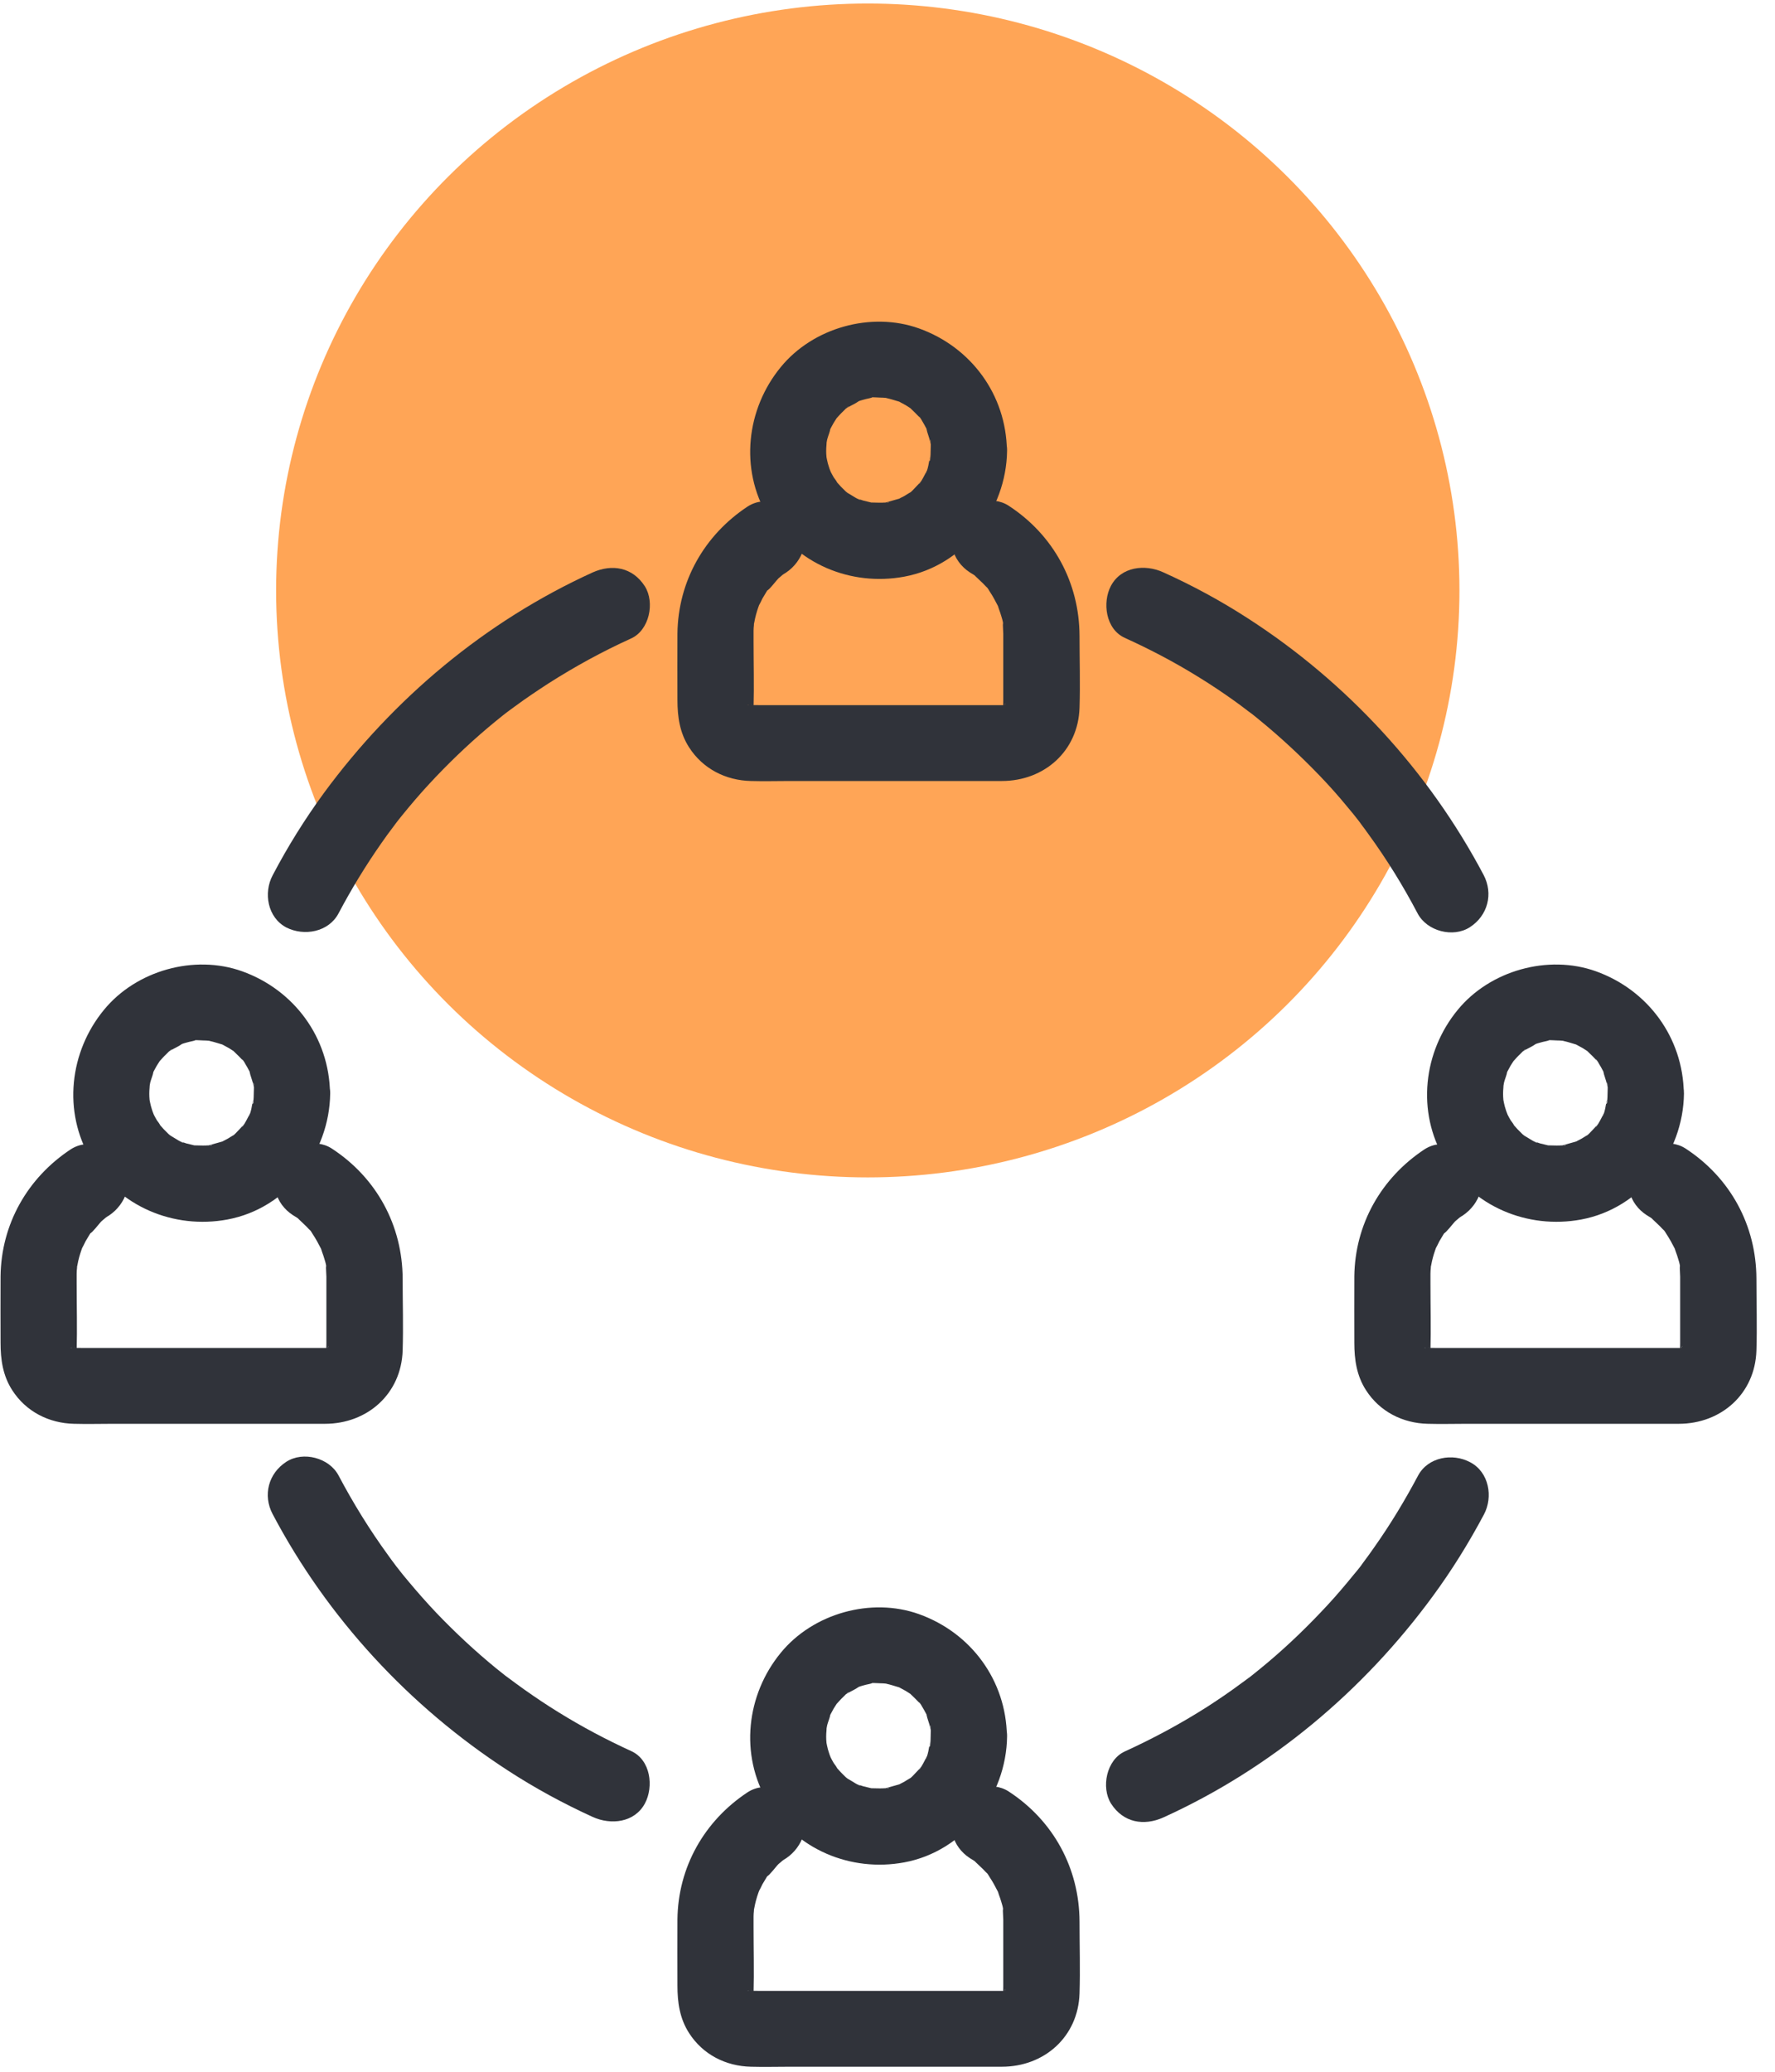 <svg width="90" height="105" viewBox="0 0 90 105" fill="none" xmlns="http://www.w3.org/2000/svg">
<ellipse cx="44" cy="29.926" rx="30" ry="29.747" fill="#FFA556"/>
<path d="M17.167 46.288C17.817 45.059 18.54 43.871 19.333 42.739C19.534 42.448 19.739 42.166 19.952 41.888C19.99 41.83 20.261 41.482 20.114 41.667C19.959 41.868 20.153 41.621 20.191 41.571C20.249 41.493 20.315 41.416 20.377 41.339C20.822 40.789 21.278 40.256 21.75 39.745C22.686 38.732 23.683 37.773 24.735 36.883C24.987 36.671 25.238 36.466 25.489 36.265C25.605 36.168 25.946 35.917 25.636 36.149C25.799 36.033 25.953 35.909 26.12 35.793C26.669 35.387 27.233 35.012 27.802 34.641C29.148 33.782 30.548 33.016 31.998 32.359C32.926 31.941 33.216 30.534 32.694 29.71C32.075 28.751 31.039 28.569 30.045 29.014C24.611 31.489 19.952 35.395 16.424 40.19C15.458 41.512 14.588 42.905 13.826 44.359C13.35 45.248 13.563 46.505 14.522 47.008C15.419 47.46 16.664 47.244 17.167 46.288L17.167 46.288Z" fill="#30333A"/>
<path d="M32.01 88.75C30.741 88.17 29.515 87.52 28.328 86.785C27.729 86.418 27.137 86.019 26.568 85.617C26.298 85.424 26.035 85.231 25.776 85.037C25.706 84.991 25.486 84.817 25.807 85.068C25.749 85.022 25.691 84.971 25.633 84.933C25.478 84.809 25.316 84.681 25.157 84.554C24.093 83.684 23.076 82.736 22.121 81.738C21.638 81.228 21.174 80.702 20.721 80.16C20.509 79.909 20.303 79.658 20.102 79.395C19.967 79.221 20.16 79.472 20.172 79.492C20.126 79.433 20.087 79.376 20.037 79.306C19.913 79.143 19.797 78.989 19.681 78.823C18.745 77.538 17.91 76.185 17.167 74.781C16.692 73.88 15.369 73.536 14.518 74.085C13.609 74.673 13.319 75.779 13.822 76.734C16.599 81.994 20.744 86.48 25.733 89.72C27.117 90.621 28.556 91.402 30.056 92.087C30.977 92.504 32.183 92.377 32.705 91.391C33.15 90.548 32.995 89.202 32.009 88.749L32.01 88.75Z" fill="#30333A"/>
<path d="M57.03 32.328C58.314 32.908 59.563 33.565 60.762 34.308C61.361 34.675 61.941 35.062 62.513 35.468C62.776 35.653 63.035 35.847 63.295 36.048C63.353 36.094 63.418 36.133 63.48 36.183C63.434 36.145 63.163 35.932 63.441 36.152C63.577 36.261 63.712 36.365 63.848 36.481C64.93 37.363 65.955 38.318 66.922 39.323C67.405 39.826 67.87 40.348 68.314 40.889C68.527 41.141 68.732 41.392 68.925 41.644C68.983 41.721 69.165 41.907 68.894 41.605C68.941 41.663 68.979 41.721 69.03 41.791C69.146 41.945 69.269 42.108 69.385 42.274C70.314 43.55 71.145 44.896 71.88 46.296C72.355 47.197 73.678 47.541 74.529 46.992C75.438 46.404 75.728 45.298 75.225 44.343C72.441 39.076 68.283 34.567 63.276 31.341C61.903 30.452 60.46 29.671 58.975 29.002C58.055 28.584 56.848 28.712 56.326 29.698C55.889 30.529 56.055 31.883 57.03 32.327L57.03 32.328Z" fill="#30333A"/>
<path d="M71.9 74.79C71.242 76.027 70.515 77.234 69.703 78.386C69.517 78.657 69.324 78.92 69.131 79.179C69.034 79.303 68.821 79.643 69.022 79.326C68.914 79.488 68.771 79.643 68.643 79.802C68.218 80.324 67.785 80.838 67.329 81.329C66.381 82.354 65.376 83.332 64.312 84.23C64.061 84.442 63.809 84.647 63.558 84.848C63.481 84.906 63.403 84.972 63.326 85.034C63.334 85.026 63.597 84.833 63.423 84.957C63.26 85.073 63.105 85.196 62.939 85.312C62.379 85.73 61.798 86.124 61.211 86.503C59.876 87.354 58.473 88.108 57.034 88.766C56.106 89.183 55.816 90.591 56.338 91.415C56.957 92.374 57.993 92.556 58.987 92.111C64.44 89.636 69.119 85.711 72.65 80.896C73.617 79.581 74.475 78.197 75.241 76.758C75.717 75.869 75.504 74.612 74.545 74.109C73.652 73.63 72.402 73.842 71.9 74.79L71.9 74.79Z" fill="#30333A"/>
<path d="M47.188 22.834C47.188 22.969 47.181 23.104 47.169 23.24C47.161 23.452 47.053 23.363 47.188 23.123C47.103 23.298 47.092 23.568 47.033 23.75C47.026 23.789 46.956 23.99 46.948 23.99C46.929 23.99 47.142 23.611 46.987 23.874C46.956 23.92 46.658 24.539 46.6 24.523C46.593 24.523 46.917 24.156 46.67 24.427C46.6 24.504 46.535 24.581 46.457 24.659C46.419 24.698 46.102 25.053 46.04 25.038C46.078 25.046 46.395 24.806 46.078 24.999C45.993 25.046 45.904 25.115 45.808 25.162C45.73 25.2 45.653 25.239 45.587 25.278C45.239 25.471 45.935 25.169 45.58 25.278C45.367 25.336 45.162 25.394 44.961 25.452C44.582 25.548 45.096 25.432 45.084 25.444C45.065 25.483 44.806 25.463 44.756 25.475C44.555 25.483 44.35 25.467 44.145 25.467C43.712 25.448 44.473 25.544 44.203 25.475C44.056 25.436 43.901 25.405 43.758 25.366C43.673 25.336 43.596 25.308 43.518 25.289C43.151 25.181 43.634 25.328 43.627 25.336C43.588 25.374 43.143 25.073 43.066 25.034C43.074 25.042 42.853 24.899 42.853 24.887C42.923 24.933 42.977 24.984 43.047 25.042C42.977 24.995 42.923 24.933 42.853 24.879C42.698 24.732 42.551 24.578 42.42 24.423C42.142 24.121 42.555 24.694 42.451 24.462C42.412 24.377 42.335 24.276 42.277 24.199C42.219 24.113 41.96 23.599 42.091 23.858C42.227 24.16 42.06 23.773 42.053 23.735C42.022 23.657 42.006 23.572 41.975 23.483C41.944 23.375 41.929 23.27 41.906 23.166C41.875 23.019 41.886 23.081 41.925 23.359C41.917 23.29 41.917 23.224 41.906 23.158C41.886 22.957 41.886 22.752 41.906 22.547C41.906 22.501 41.913 22.462 41.913 22.412C41.933 22.238 41.933 22.238 41.913 22.404C41.906 22.443 41.906 22.489 41.894 22.528C41.913 22.443 41.925 22.354 41.94 22.277C41.987 22.091 42.076 21.909 42.103 21.727C42.149 21.476 41.882 22.134 42.084 21.774C42.142 21.666 42.2 21.553 42.269 21.434C42.308 21.364 42.366 21.287 42.404 21.221C42.617 20.854 42.114 21.523 42.404 21.213C42.52 21.089 42.625 20.962 42.752 20.846C42.783 20.815 43.004 20.583 43.031 20.594C43.05 20.602 42.625 20.865 42.946 20.672C43.139 20.556 43.371 20.459 43.557 20.324C43.77 20.177 43.112 20.459 43.511 20.343C43.596 20.312 43.673 20.285 43.75 20.266C43.859 20.235 43.963 20.208 44.067 20.188C44.423 20.111 44.067 20.103 44.009 20.181C44.067 20.103 44.52 20.15 44.609 20.15C44.725 20.15 44.829 20.157 44.949 20.169C45.344 20.188 44.555 20.072 44.957 20.177C45.169 20.223 45.374 20.293 45.576 20.351C45.993 20.474 45.208 20.138 45.583 20.351C45.692 20.409 45.804 20.467 45.924 20.536C45.993 20.575 46.071 20.633 46.136 20.672C46.484 20.873 45.873 20.42 46.144 20.672C46.33 20.846 46.5 21.02 46.678 21.205C46.879 21.426 46.593 21.12 46.608 21.109C46.627 21.101 46.801 21.41 46.809 21.426C46.867 21.511 46.906 21.611 46.964 21.704C47.177 22.072 46.945 21.557 46.972 21.712C47.01 21.932 47.119 22.168 47.165 22.4C47.262 22.779 47.146 22.265 47.157 22.277C47.215 22.338 47.188 22.764 47.188 22.834C47.208 23.847 48.07 24.814 49.122 24.767C50.158 24.721 51.075 23.916 51.055 22.834C51.017 20.003 49.238 17.593 46.6 16.646C44.172 15.776 41.225 16.607 39.593 18.599C37.841 20.726 37.497 23.762 38.928 26.171C40.359 28.569 43.135 29.729 45.85 29.226C48.874 28.665 51.025 25.861 51.063 22.845C51.082 21.832 50.162 20.865 49.13 20.912C48.058 20.946 47.208 21.751 47.188 22.834L47.188 22.834Z" fill="#30333A"/>
<path d="M49.18 29.013C49.288 29.083 49.443 29.16 49.528 29.253C49.265 28.951 49.381 29.137 49.47 29.214C49.632 29.377 49.818 29.531 49.973 29.705C50.05 29.79 50.379 30.061 50.019 29.744C50.077 29.79 50.143 29.918 50.181 29.976C50.336 30.208 50.471 30.459 50.599 30.711C50.812 31.117 50.522 30.432 50.599 30.711C50.63 30.827 50.676 30.931 50.715 31.051C50.773 31.244 50.889 31.554 50.87 31.755C50.901 31.36 50.85 31.554 50.85 31.678C50.85 31.825 50.87 31.979 50.87 32.122V32.231V35.498C50.87 35.634 50.862 35.761 50.87 35.893C50.889 36.326 51.017 35.537 50.862 35.901C51.048 35.444 50.97 35.7 50.908 35.785C50.8 35.959 50.831 35.931 50.994 35.7C50.936 35.758 50.878 35.816 50.82 35.873C50.866 35.92 51.148 35.525 50.905 35.788C50.866 35.808 50.827 35.827 50.789 35.846C51.059 35.738 51.09 35.711 50.897 35.769C50.967 35.761 51.353 35.75 51.013 35.738H50.866H48.662H41.21H38.51C38.356 35.738 38.201 35.73 38.054 35.738C37.919 35.738 37.714 35.669 38.17 35.769C37.764 35.692 38.499 36.009 38.162 35.788C37.922 35.626 38.24 35.885 38.247 35.873L38.162 35.788C38.027 35.634 38.046 35.672 38.232 35.897C38.232 35.897 38.096 35.684 38.108 35.676C38.147 35.754 38.178 35.831 38.216 35.897C38.17 35.684 38.17 35.734 38.216 36.032C38.224 36.013 38.209 35.916 38.209 35.885C38.24 34.744 38.209 33.603 38.209 32.463V31.971C38.209 31.875 38.216 31.778 38.228 31.67C38.236 31.264 38.151 32.037 38.247 31.535C38.294 31.272 38.363 31.024 38.448 30.78C38.468 30.734 38.479 30.695 38.495 30.645C38.572 30.444 38.565 30.471 38.464 30.715C38.472 30.715 38.65 30.359 38.657 30.336C38.727 30.212 38.804 30.096 38.87 29.98C38.901 29.941 38.916 29.903 38.947 29.864C39.071 29.69 39.056 29.709 38.901 29.922C38.986 29.922 39.392 29.381 39.473 29.311C39.504 29.28 39.686 29.137 39.686 29.125C39.473 29.28 39.454 29.299 39.628 29.172C39.705 29.114 39.783 29.063 39.86 29.017C40.699 28.456 41.144 27.288 40.556 26.368C40.015 25.529 38.816 25.084 37.907 25.672C35.71 27.122 34.38 29.469 34.349 32.111C34.341 33.232 34.349 34.354 34.349 35.475C34.349 36.326 34.465 37.138 34.937 37.873C35.633 38.963 36.801 39.555 38.077 39.582C38.735 39.602 39.392 39.582 40.049 39.582H48.202H50.8C52.947 39.582 54.667 38.066 54.737 35.87C54.776 34.663 54.737 33.441 54.737 32.234C54.729 29.527 53.414 27.11 51.141 25.629C50.29 25.08 48.967 25.428 48.492 26.325C47.981 27.327 48.271 28.421 49.18 29.013L49.18 29.013Z" fill="#30333A"/>
<path d="M47.188 87.995C47.188 88.131 47.181 88.266 47.169 88.401C47.161 88.614 47.053 88.525 47.188 88.285C47.103 88.459 47.092 88.73 47.033 88.912C47.026 88.95 46.956 89.151 46.948 89.151C46.929 89.151 47.142 88.772 46.987 89.035C46.956 89.082 46.658 89.701 46.6 89.685C46.593 89.685 46.917 89.318 46.67 89.588C46.6 89.666 46.535 89.743 46.457 89.821C46.419 89.859 46.102 90.215 46.04 90.2C46.078 90.207 46.395 89.968 46.078 90.161C45.993 90.207 45.904 90.277 45.808 90.323C45.73 90.362 45.653 90.401 45.587 90.439C45.239 90.633 45.935 90.331 45.58 90.439C45.367 90.497 45.162 90.555 44.961 90.613C44.582 90.71 45.096 90.594 45.084 90.606C45.065 90.644 44.806 90.625 44.756 90.636C44.555 90.644 44.35 90.629 44.145 90.629C43.712 90.609 44.473 90.706 44.203 90.636C44.056 90.598 43.901 90.567 43.758 90.528C43.673 90.497 43.596 90.47 43.518 90.451C43.151 90.343 43.634 90.49 43.627 90.497C43.588 90.536 43.143 90.234 43.066 90.196C43.074 90.203 42.853 90.06 42.853 90.049C42.923 90.095 42.977 90.145 43.047 90.203C42.977 90.157 42.923 90.095 42.853 90.041C42.698 89.894 42.551 89.739 42.42 89.585C42.142 89.283 42.555 89.855 42.451 89.623C42.412 89.538 42.335 89.438 42.277 89.36C42.219 89.275 41.96 88.761 42.091 89.02C42.227 89.322 42.06 88.935 42.053 88.896C42.022 88.819 42.006 88.734 41.975 88.645C41.944 88.537 41.929 88.432 41.906 88.328C41.875 88.181 41.886 88.243 41.925 88.521C41.917 88.452 41.917 88.386 41.906 88.32C41.886 88.119 41.886 87.914 41.906 87.709C41.906 87.663 41.913 87.624 41.913 87.574C41.933 87.4 41.933 87.4 41.913 87.566C41.906 87.605 41.906 87.651 41.894 87.69C41.913 87.605 41.925 87.516 41.94 87.438C41.987 87.253 42.076 87.071 42.103 86.889C42.149 86.638 41.882 87.295 42.084 86.936C42.142 86.827 42.2 86.715 42.269 86.595C42.308 86.526 42.366 86.448 42.404 86.383C42.617 86.015 42.114 86.684 42.404 86.375C42.52 86.251 42.625 86.124 42.752 86.007C42.783 85.977 43.004 85.745 43.031 85.756C43.05 85.764 42.625 86.027 42.946 85.834C43.139 85.717 43.371 85.621 43.557 85.485C43.77 85.338 43.112 85.621 43.511 85.505C43.596 85.474 43.673 85.447 43.75 85.427C43.859 85.397 43.963 85.369 44.067 85.35C44.423 85.273 44.067 85.265 44.009 85.342C44.067 85.265 44.52 85.311 44.609 85.311C44.725 85.311 44.829 85.319 44.949 85.331C45.344 85.35 44.555 85.234 44.957 85.338C45.169 85.385 45.374 85.454 45.576 85.513C45.993 85.636 45.208 85.3 45.583 85.513C45.692 85.57 45.804 85.629 45.924 85.698C45.993 85.737 46.071 85.795 46.136 85.834C46.484 86.035 45.873 85.582 46.144 85.834C46.33 86.007 46.5 86.181 46.678 86.367C46.879 86.588 46.593 86.282 46.608 86.27C46.627 86.263 46.801 86.572 46.809 86.588C46.867 86.673 46.906 86.773 46.964 86.866C47.177 87.233 46.945 86.719 46.972 86.874C47.01 87.094 47.119 87.33 47.165 87.562C47.262 87.941 47.146 87.427 47.157 87.438C47.215 87.5 47.188 87.926 47.188 87.995C47.208 89.008 48.07 89.975 49.122 89.929C50.158 89.882 51.075 89.078 51.055 87.995C51.017 85.164 49.238 82.755 46.6 81.808C44.172 80.938 41.225 81.769 39.593 83.761C37.841 85.888 37.497 88.923 38.928 91.333C40.359 93.73 43.135 94.891 45.85 94.388C48.874 93.827 51.025 91.023 51.063 88.007C51.082 86.994 50.162 86.027 49.13 86.073C48.058 86.108 47.208 86.912 47.188 87.995L47.188 87.995Z" fill="#30333A"/>
<path d="M49.18 94.176C49.288 94.246 49.443 94.323 49.528 94.416C49.265 94.114 49.381 94.3 49.47 94.377C49.632 94.539 49.818 94.694 49.973 94.868C50.05 94.953 50.379 95.224 50.019 94.907C50.077 94.953 50.143 95.081 50.181 95.139C50.336 95.371 50.471 95.622 50.599 95.874C50.812 96.28 50.522 95.595 50.599 95.874C50.63 95.99 50.676 96.094 50.715 96.214C50.773 96.407 50.889 96.717 50.87 96.918C50.901 96.523 50.85 96.717 50.85 96.84C50.85 96.987 50.87 97.142 50.87 97.285V97.393V100.661C50.87 100.797 50.862 100.924 50.87 101.056C50.889 101.489 51.017 100.7 50.862 101.063C51.048 100.607 50.97 100.862 50.908 100.947C50.8 101.121 50.831 101.094 50.994 100.862C50.936 100.92 50.878 100.978 50.82 101.036C50.866 101.083 51.148 100.688 50.905 100.951C50.866 100.971 50.827 100.99 50.789 101.009C51.059 100.901 51.09 100.874 50.897 100.932C50.967 100.924 51.353 100.913 51.013 100.901H50.866H48.662H41.21H38.51C38.356 100.901 38.201 100.893 38.054 100.901C37.919 100.901 37.714 100.831 38.17 100.932C37.764 100.855 38.499 101.172 38.162 100.951C37.922 100.789 38.24 101.048 38.247 101.036C38.216 101.005 38.189 100.978 38.162 100.951C38.027 100.797 38.046 100.835 38.232 101.06C38.232 101.06 38.096 100.847 38.108 100.839C38.147 100.916 38.178 100.994 38.216 101.06C38.17 100.847 38.17 100.897 38.216 101.195C38.224 101.176 38.209 101.079 38.209 101.048C38.24 99.907 38.209 98.766 38.209 97.626V97.134C38.209 97.038 38.216 96.941 38.228 96.833C38.236 96.427 38.151 97.2 38.247 96.697C38.294 96.434 38.363 96.187 38.448 95.943C38.468 95.897 38.479 95.858 38.495 95.808C38.572 95.607 38.565 95.634 38.464 95.877C38.472 95.877 38.65 95.522 38.657 95.499C38.727 95.375 38.804 95.259 38.87 95.143C38.901 95.104 38.916 95.065 38.947 95.027C39.071 94.853 39.056 94.872 38.901 95.085C38.986 95.085 39.392 94.543 39.473 94.474C39.504 94.443 39.686 94.3 39.686 94.288C39.473 94.443 39.454 94.462 39.628 94.335C39.705 94.276 39.783 94.226 39.86 94.18C40.699 93.619 41.144 92.451 40.556 91.531C40.015 90.692 38.816 90.247 37.907 90.835C35.71 92.285 34.38 94.632 34.349 97.274C34.341 98.395 34.349 99.516 34.349 100.638C34.349 101.489 34.465 102.301 34.937 103.036C35.633 104.126 36.801 104.718 38.077 104.745C38.735 104.764 39.392 104.745 40.049 104.745H48.202H50.8C52.947 104.745 54.667 103.229 54.737 101.032C54.776 99.826 54.737 98.604 54.737 97.397C54.729 94.69 53.414 92.273 51.141 90.792C50.29 90.243 48.967 90.591 48.492 91.488C47.981 92.49 48.271 93.584 49.18 94.176L49.18 94.176Z" fill="#30333A"/>
<path d="M81.51 55.414C81.51 55.55 81.502 55.685 81.49 55.821C81.483 56.033 81.374 55.944 81.51 55.705C81.424 55.879 81.413 56.149 81.355 56.331C81.347 56.37 81.278 56.571 81.27 56.571C81.25 56.571 81.463 56.192 81.308 56.455C81.278 56.501 80.98 57.12 80.922 57.104C80.914 57.104 81.239 56.737 80.991 57.008C80.922 57.085 80.856 57.162 80.779 57.24C80.74 57.278 80.423 57.634 80.361 57.619C80.4 57.627 80.717 57.387 80.4 57.58C80.315 57.627 80.226 57.696 80.129 57.742C80.052 57.781 79.974 57.82 79.909 57.858C79.56 58.052 80.257 57.75 79.901 57.858C79.688 57.916 79.483 57.974 79.282 58.032C78.903 58.129 79.417 58.013 79.406 58.025C79.386 58.063 79.127 58.044 79.077 58.056C78.876 58.063 78.671 58.048 78.466 58.048C78.033 58.029 78.795 58.125 78.524 58.056C78.377 58.017 78.222 57.986 78.079 57.947C77.994 57.916 77.917 57.889 77.84 57.87C77.472 57.762 77.956 57.909 77.948 57.916C77.909 57.955 77.464 57.654 77.387 57.615C77.395 57.623 77.174 57.48 77.174 57.468C77.244 57.514 77.298 57.565 77.368 57.623C77.298 57.576 77.244 57.514 77.174 57.46C77.02 57.313 76.873 57.158 76.741 57.004C76.463 56.702 76.877 57.275 76.772 57.042C76.734 56.957 76.656 56.857 76.598 56.779C76.54 56.694 76.281 56.18 76.413 56.439C76.548 56.741 76.382 56.354 76.374 56.316C76.343 56.238 76.328 56.153 76.296 56.064C76.266 55.956 76.25 55.851 76.227 55.747C76.196 55.6 76.208 55.662 76.246 55.94C76.239 55.871 76.239 55.805 76.227 55.739C76.208 55.538 76.208 55.333 76.227 55.128C76.227 55.082 76.235 55.043 76.235 54.993C76.254 54.819 76.254 54.819 76.235 54.985C76.227 55.024 76.227 55.07 76.215 55.109C76.235 55.024 76.246 54.935 76.262 54.858C76.308 54.672 76.397 54.49 76.424 54.308C76.471 54.057 76.204 54.714 76.405 54.355C76.463 54.246 76.521 54.134 76.59 54.014C76.629 53.945 76.687 53.867 76.726 53.802C76.939 53.434 76.436 54.103 76.726 53.794C76.842 53.67 76.946 53.543 77.074 53.427C77.105 53.396 77.325 53.164 77.352 53.175C77.372 53.183 76.946 53.446 77.267 53.253C77.461 53.137 77.693 53.04 77.878 52.905C78.091 52.758 77.433 53.04 77.832 52.924C77.917 52.893 77.994 52.866 78.072 52.847C78.18 52.816 78.284 52.789 78.389 52.769C78.745 52.692 78.389 52.684 78.331 52.761C78.389 52.684 78.841 52.731 78.93 52.731C79.046 52.731 79.15 52.738 79.27 52.75C79.665 52.769 78.876 52.653 79.278 52.758C79.491 52.804 79.696 52.874 79.897 52.932C80.315 53.055 79.529 52.719 79.905 52.932C80.013 52.99 80.125 53.048 80.245 53.117C80.314 53.156 80.392 53.214 80.458 53.253C80.806 53.454 80.195 53.001 80.465 53.253C80.651 53.427 80.821 53.601 80.999 53.786C81.2 54.007 80.914 53.701 80.929 53.69C80.949 53.682 81.123 53.991 81.13 54.007C81.189 54.092 81.227 54.192 81.285 54.285C81.498 54.653 81.266 54.138 81.293 54.293C81.332 54.513 81.44 54.749 81.486 54.981C81.583 55.36 81.467 54.846 81.479 54.858C81.54 54.923 81.51 55.349 81.51 55.414C81.529 56.428 82.391 57.394 83.443 57.348C84.48 57.302 85.396 56.497 85.377 55.414C85.338 52.584 83.559 50.174 80.922 49.227C78.493 48.357 75.546 49.188 73.914 51.18C72.162 53.307 71.818 56.343 73.249 58.752C74.68 61.15 77.457 62.31 80.171 61.807C83.196 61.246 85.346 58.442 85.384 55.426C85.404 54.413 84.483 53.446 83.451 53.492C82.38 53.531 81.529 54.332 81.51 55.414L81.51 55.414Z" fill="#30333A"/>
<path d="M83.501 61.591C83.609 61.661 83.764 61.738 83.849 61.831C83.586 61.529 83.702 61.715 83.791 61.792C83.954 61.955 84.139 62.109 84.294 62.283C84.371 62.368 84.7 62.639 84.34 62.322C84.398 62.368 84.464 62.496 84.503 62.554C84.657 62.786 84.793 63.037 84.921 63.289C85.133 63.695 84.843 63.01 84.921 63.289C84.951 63.405 84.998 63.509 85.037 63.629C85.094 63.822 85.21 64.132 85.191 64.333C85.222 63.938 85.172 64.132 85.172 64.255C85.172 64.402 85.191 64.557 85.191 64.7V64.808V68.076C85.191 68.212 85.183 68.339 85.191 68.471C85.21 68.904 85.338 68.115 85.183 68.478C85.369 68.022 85.292 68.277 85.23 68.362C85.122 68.537 85.153 68.509 85.315 68.277L85.141 68.451C85.187 68.498 85.47 68.103 85.226 68.366C85.187 68.386 85.149 68.405 85.11 68.424C85.381 68.316 85.412 68.289 85.218 68.347C85.288 68.339 85.675 68.328 85.334 68.316H85.187H82.983H75.531H72.832C72.677 68.316 72.522 68.308 72.375 68.316C72.24 68.316 72.035 68.246 72.491 68.347C72.085 68.27 72.82 68.587 72.484 68.366C72.244 68.204 72.561 68.463 72.569 68.451C72.538 68.42 72.511 68.393 72.484 68.366C72.348 68.212 72.368 68.25 72.553 68.475C72.553 68.475 72.418 68.262 72.429 68.254C72.468 68.332 72.499 68.409 72.538 68.475C72.491 68.262 72.491 68.312 72.538 68.61C72.545 68.591 72.53 68.494 72.53 68.463C72.561 67.322 72.53 66.181 72.53 65.04V64.549C72.53 64.453 72.538 64.356 72.549 64.248C72.557 63.842 72.472 64.615 72.569 64.112C72.615 63.849 72.685 63.602 72.77 63.358C72.789 63.312 72.801 63.273 72.816 63.223C72.894 63.022 72.886 63.049 72.785 63.293C72.793 63.293 72.971 62.937 72.979 62.914C73.048 62.79 73.126 62.674 73.191 62.558C73.222 62.519 73.238 62.48 73.269 62.442C73.392 62.268 73.377 62.287 73.222 62.5C73.307 62.5 73.713 61.958 73.794 61.889C73.826 61.858 74.007 61.715 74.007 61.703C73.794 61.858 73.775 61.877 73.949 61.75C74.027 61.692 74.104 61.641 74.181 61.595C75.02 61.034 75.465 59.866 74.877 58.946C74.336 58.107 73.137 57.662 72.228 58.25C70.032 59.7 68.701 62.047 68.67 64.689C68.663 65.81 68.67 66.931 68.67 68.053C68.67 68.904 68.786 69.716 69.258 70.451C69.954 71.541 71.122 72.133 72.398 72.16C73.056 72.179 73.713 72.16 74.371 72.16H82.523H85.121C87.268 72.16 88.989 70.644 89.058 68.448C89.097 67.241 89.058 66.019 89.058 64.812C89.051 62.105 87.736 59.688 85.462 58.207C84.611 57.658 83.288 58.006 82.813 58.903C82.302 59.913 82.592 61.003 83.501 61.591L83.501 61.591Z" fill="#30333A"/>
<path d="M12.867 55.414C12.867 55.55 12.859 55.685 12.848 55.821C12.84 56.033 12.732 55.944 12.867 55.705C12.782 55.879 12.77 56.149 12.712 56.331C12.704 56.37 12.635 56.571 12.627 56.571C12.608 56.571 12.82 56.192 12.666 56.455C12.635 56.501 12.337 57.12 12.279 57.104C12.271 57.104 12.596 56.737 12.349 57.008C12.279 57.085 12.213 57.162 12.136 57.24C12.097 57.278 11.78 57.634 11.718 57.619C11.757 57.627 12.074 57.387 11.757 57.58C11.672 57.627 11.583 57.696 11.486 57.742C11.409 57.781 11.332 57.82 11.266 57.858C10.918 58.052 11.614 57.75 11.258 57.858C11.046 57.916 10.841 57.974 10.639 58.032C10.26 58.129 10.775 58.013 10.763 58.025C10.744 58.063 10.485 58.044 10.434 58.056C10.233 58.063 10.028 58.048 9.823 58.048C9.39 58.029 10.152 58.125 9.881 58.056C9.735 58.017 9.58 57.986 9.437 57.947C9.352 57.916 9.274 57.889 9.197 57.87C8.83 57.762 9.313 57.909 9.305 57.916C9.267 57.955 8.822 57.654 8.745 57.615C8.752 57.623 8.532 57.48 8.532 57.468C8.601 57.514 8.656 57.565 8.725 57.623C8.656 57.576 8.601 57.514 8.532 57.46C8.377 57.313 8.23 57.158 8.099 57.004C7.82 56.702 8.234 57.275 8.13 57.042C8.091 56.957 8.014 56.857 7.956 56.779C7.898 56.694 7.638 56.18 7.77 56.439C7.905 56.741 7.739 56.354 7.731 56.316C7.7 56.238 7.685 56.153 7.654 56.064C7.623 55.956 7.608 55.851 7.584 55.747C7.553 55.6 7.565 55.662 7.604 55.94C7.596 55.871 7.596 55.805 7.584 55.739C7.565 55.538 7.565 55.333 7.584 55.128C7.584 55.082 7.592 55.043 7.592 54.993C7.611 54.819 7.611 54.819 7.592 54.985C7.584 55.024 7.584 55.07 7.573 55.109C7.592 55.024 7.604 54.935 7.619 54.858C7.666 54.672 7.755 54.49 7.782 54.308C7.828 54.057 7.561 54.714 7.762 54.355C7.82 54.246 7.878 54.134 7.948 54.014C7.987 53.945 8.045 53.867 8.083 53.802C8.296 53.434 7.793 54.103 8.083 53.794C8.199 53.67 8.304 53.543 8.431 53.427C8.462 53.396 8.683 53.164 8.71 53.175C8.729 53.183 8.304 53.446 8.625 53.253C8.818 53.137 9.05 53.04 9.236 52.905C9.448 52.758 8.791 53.04 9.189 52.924C9.274 52.893 9.352 52.866 9.429 52.847C9.537 52.816 9.642 52.789 9.746 52.769C10.102 52.692 9.746 52.684 9.688 52.761C9.746 52.684 10.199 52.731 10.287 52.731C10.403 52.731 10.508 52.738 10.628 52.75C11.022 52.769 10.233 52.653 10.636 52.758C10.848 52.804 11.053 52.874 11.254 52.932C11.672 53.055 10.887 52.719 11.262 52.932C11.37 52.99 11.482 53.048 11.602 53.117C11.672 53.156 11.749 53.214 11.815 53.253C12.163 53.454 11.552 53.001 11.823 53.253C12.008 53.427 12.179 53.601 12.357 53.786C12.557 54.007 12.271 53.701 12.287 53.69C12.306 53.682 12.48 53.991 12.488 54.007C12.546 54.092 12.585 54.192 12.643 54.285C12.855 54.653 12.623 54.138 12.65 54.293C12.689 54.513 12.797 54.749 12.844 54.981C12.94 55.36 12.824 54.846 12.836 54.858C12.898 54.923 12.867 55.349 12.867 55.414C12.886 56.428 13.749 57.394 14.8 57.348C15.837 57.302 16.753 56.497 16.734 55.414C16.695 52.584 14.916 50.174 12.279 49.227C9.85 48.357 6.904 49.188 5.272 51.18C3.52 53.307 3.176 56.343 4.607 58.752C6.037 61.15 8.814 62.31 11.529 61.807C14.553 61.246 16.703 58.442 16.742 55.426C16.761 54.413 15.841 53.446 14.808 53.492C13.737 53.531 12.886 54.332 12.867 55.414L12.867 55.414Z" fill="#30333A"/>
<path d="M14.859 61.591C14.967 61.661 15.122 61.738 15.207 61.831C14.944 61.529 15.06 61.715 15.149 61.792C15.311 61.955 15.497 62.109 15.651 62.283C15.729 62.368 16.058 62.639 15.698 62.322C15.756 62.368 15.822 62.496 15.86 62.554C16.015 62.786 16.15 63.037 16.278 63.289C16.491 63.695 16.201 63.01 16.278 63.289C16.309 63.405 16.355 63.509 16.394 63.629C16.452 63.822 16.568 64.132 16.549 64.333C16.579 63.938 16.529 64.132 16.529 64.255C16.529 64.402 16.549 64.557 16.549 64.7V64.808V68.076C16.549 68.212 16.541 68.339 16.549 68.471C16.568 68.904 16.695 68.115 16.541 68.478C16.727 68.022 16.649 68.277 16.587 68.362C16.479 68.537 16.51 68.509 16.672 68.277C16.614 68.335 16.556 68.393 16.498 68.451C16.545 68.498 16.827 68.103 16.583 68.366C16.545 68.386 16.506 68.405 16.467 68.424C16.738 68.316 16.769 68.289 16.576 68.347C16.645 68.339 17.032 68.328 16.692 68.316H16.545H14.34H6.888H4.189C4.034 68.316 3.88 68.308 3.733 68.316C3.597 68.316 3.392 68.246 3.849 68.347C3.443 68.27 4.177 68.587 3.841 68.366C3.601 68.204 3.918 68.463 3.926 68.451C3.895 68.42 3.868 68.393 3.841 68.366C3.706 68.212 3.725 68.25 3.911 68.475C3.911 68.475 3.775 68.262 3.787 68.254C3.826 68.332 3.856 68.409 3.895 68.475C3.849 68.262 3.849 68.312 3.895 68.61C3.903 68.591 3.887 68.494 3.887 68.463C3.918 67.322 3.887 66.181 3.887 65.04V64.549C3.887 64.453 3.895 64.356 3.907 64.248C3.914 63.842 3.829 64.615 3.926 64.112C3.972 63.849 4.042 63.602 4.127 63.358C4.146 63.312 4.158 63.273 4.174 63.223C4.251 63.022 4.243 63.049 4.143 63.293C4.15 63.293 4.328 62.937 4.336 62.914C4.406 62.79 4.483 62.674 4.549 62.558C4.58 62.519 4.595 62.48 4.626 62.442C4.75 62.268 4.734 62.287 4.58 62.5C4.665 62.5 5.071 61.958 5.152 61.889C5.183 61.858 5.365 61.715 5.365 61.703C5.152 61.858 5.133 61.877 5.307 61.75C5.384 61.692 5.461 61.641 5.539 61.595C6.378 61.034 6.823 59.866 6.235 58.946C5.693 58.107 4.495 57.662 3.586 58.25C1.389 59.7 0.059 62.047 0.028 64.689C0.02 65.81 0.028 66.931 0.028 68.053C0.028 68.904 0.144 69.716 0.616 70.451C1.312 71.541 2.48 72.133 3.756 72.16C4.413 72.179 5.071 72.16 5.728 72.16H13.88H16.479C18.625 72.16 20.346 70.644 20.416 68.448C20.454 67.241 20.416 66.019 20.416 64.812C20.408 62.105 19.093 59.688 16.819 58.207C15.969 57.658 14.646 58.006 14.17 58.903C13.66 59.913 13.95 61.003 14.859 61.591L14.859 61.591Z" fill="#30333A"/>
</svg>
